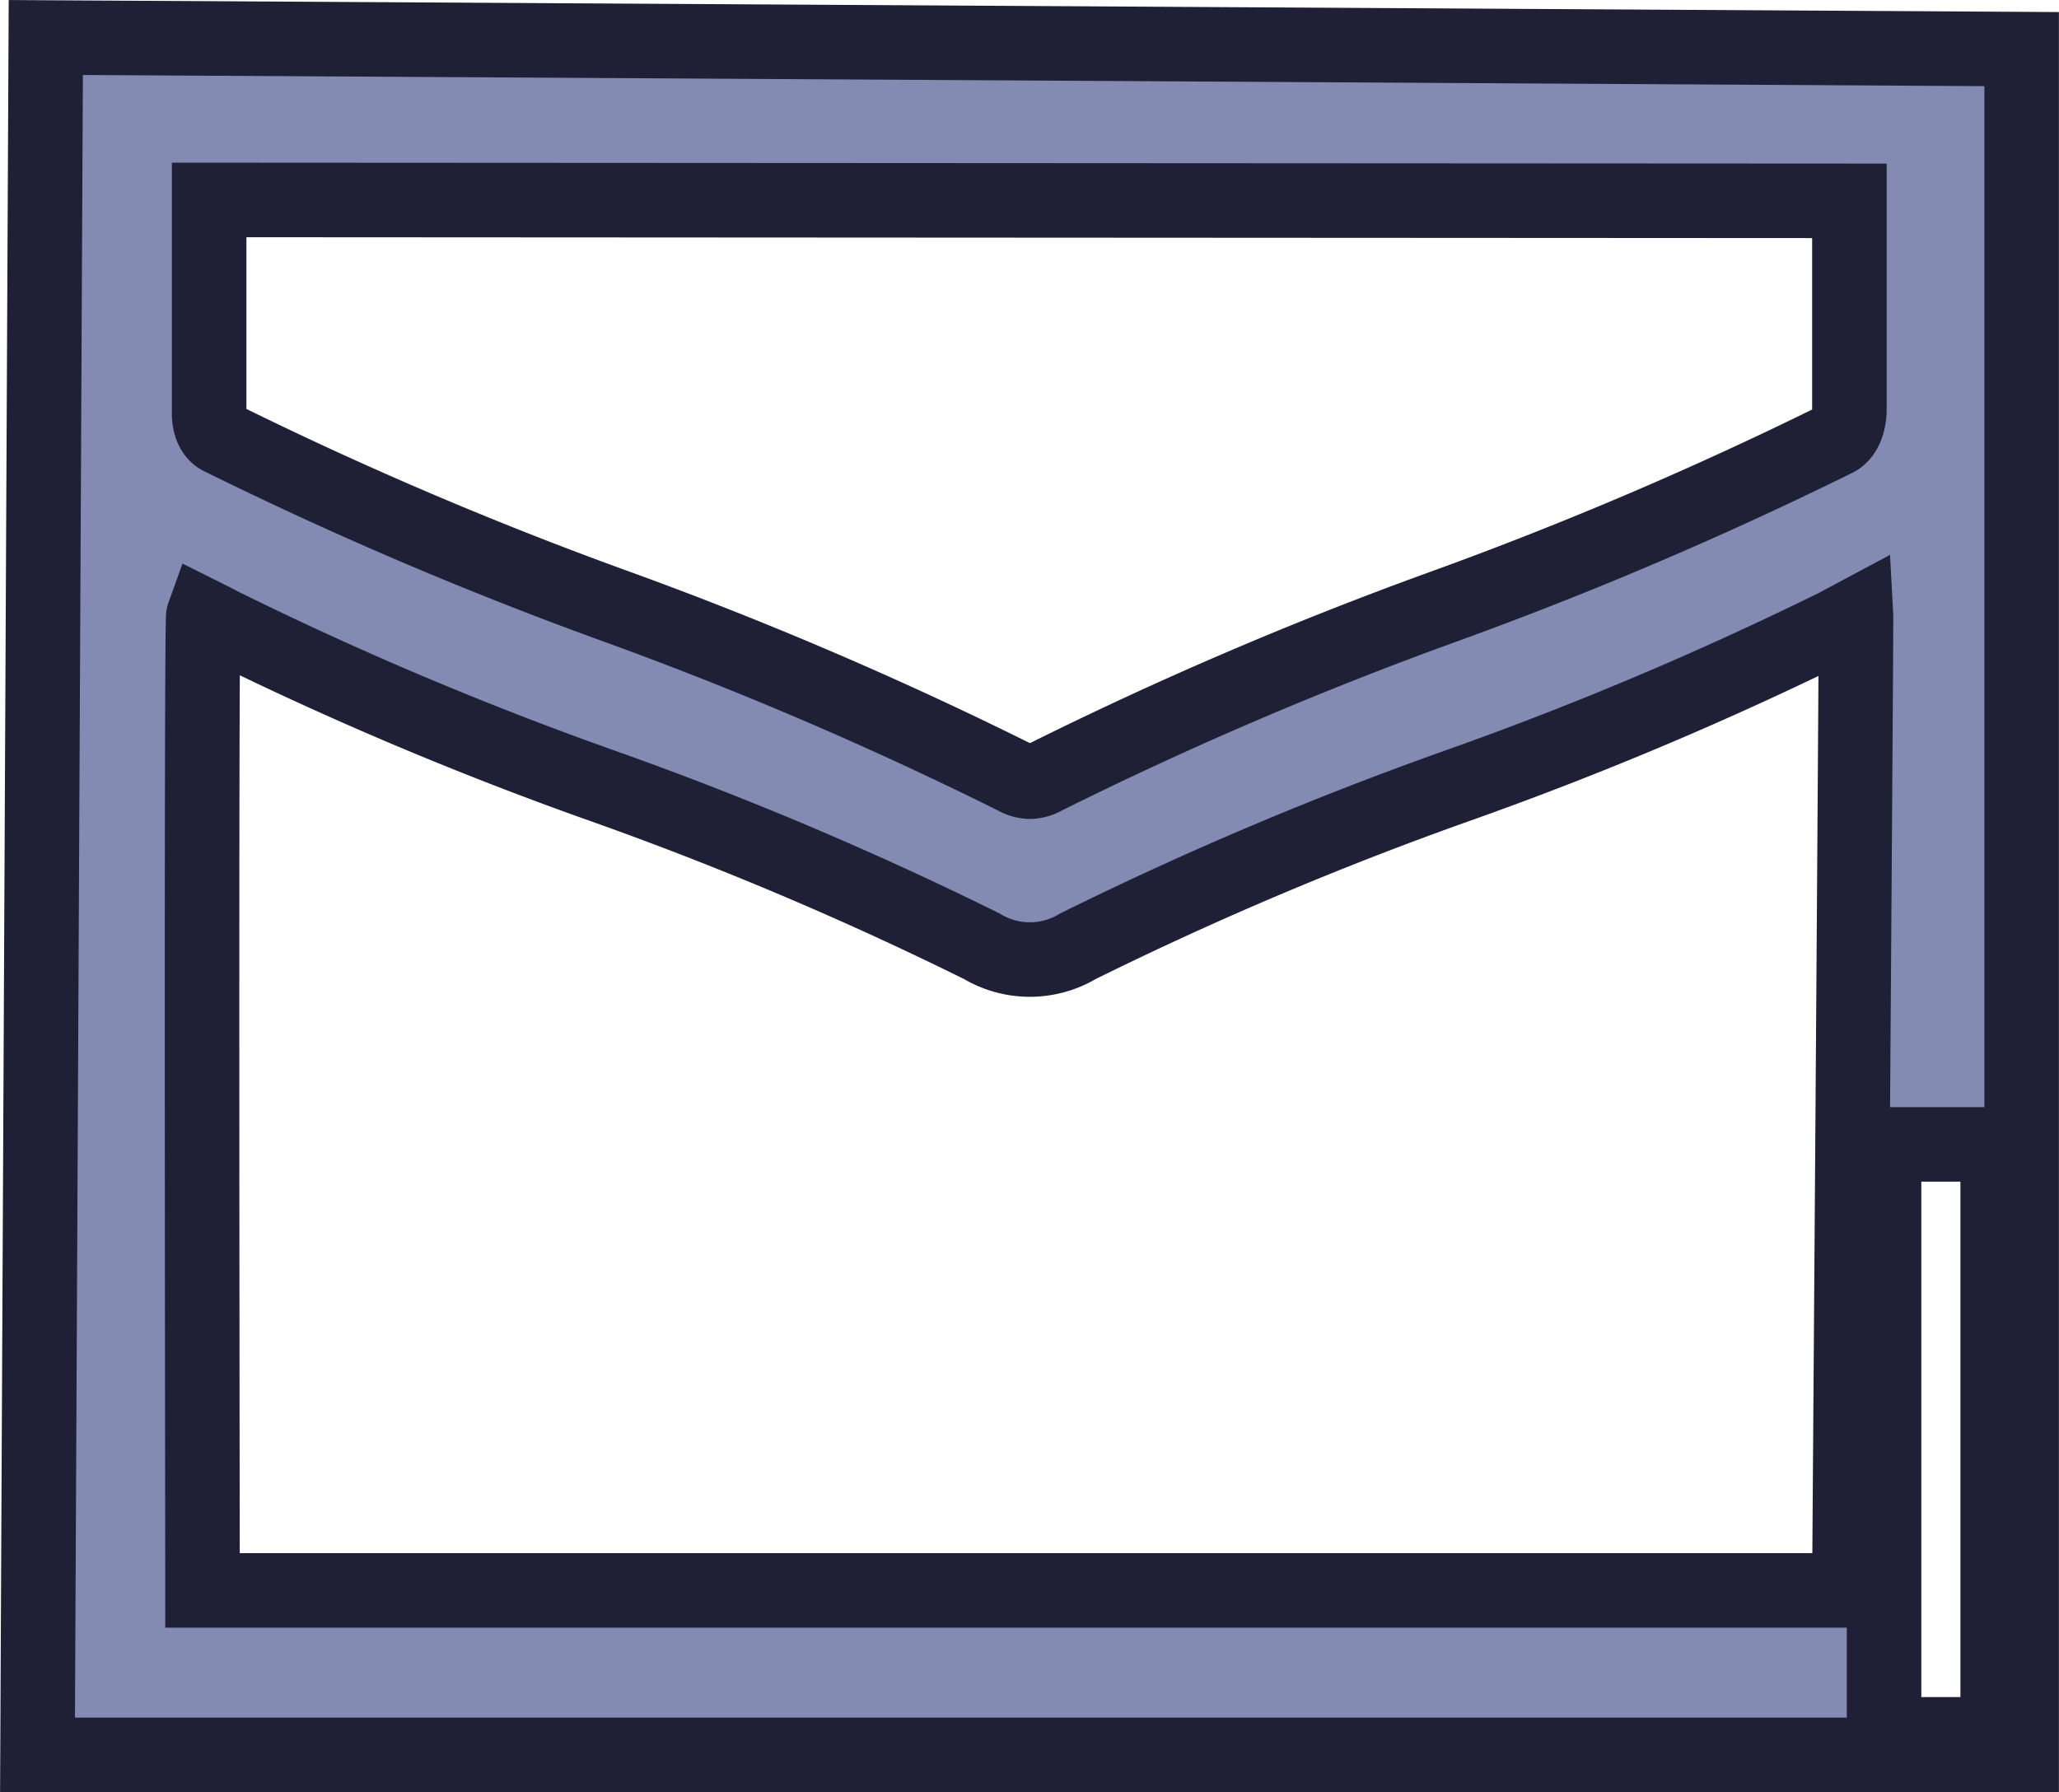 <svg xmlns="http://www.w3.org/2000/svg" width="49.727" height="43.284" viewBox="0 0 49.727 43.284">
  <path id="E-mail_Authentication" data-name="E-mail Authentication" d="M22064.916,15180.476H22017l.2-41.479,47.719.28,0,41.2Zm-3.32-14.744v14.249h2.744v-14.249Zm-40.59-12.771c-.057.159-.021,22.588-.021,23.543h39.773c0-.217.17-23.367.16-23.551l-.174.093c-.111.059-.2.107-.293.157a84.591,84.591,0,0,1-9.135,3.857,84.128,84.128,0,0,0-9.187,3.885,2.263,2.263,0,0,1-2.326,0,83.911,83.911,0,0,0-9.2-3.889,84.6,84.6,0,0,1-9.125-3.854c-.1-.052-.189-.1-.3-.155Zm.139-10.041v5.139s-.025.446.266.6a92.9,92.9,0,0,0,9.516,4.062,92.142,92.142,0,0,1,9.662,4.136.776.776,0,0,0,.379.114.762.762,0,0,0,.363-.106,91.309,91.309,0,0,1,9.639-4.126,92.6,92.6,0,0,0,9.469-4.039c.33-.178.32-.707.32-.712v-5.046Z" transform="translate(-22016.094 -15138.091)" fill="#838bb2" stroke="#1f1f35" stroke-width="1.8"/>
</svg>
